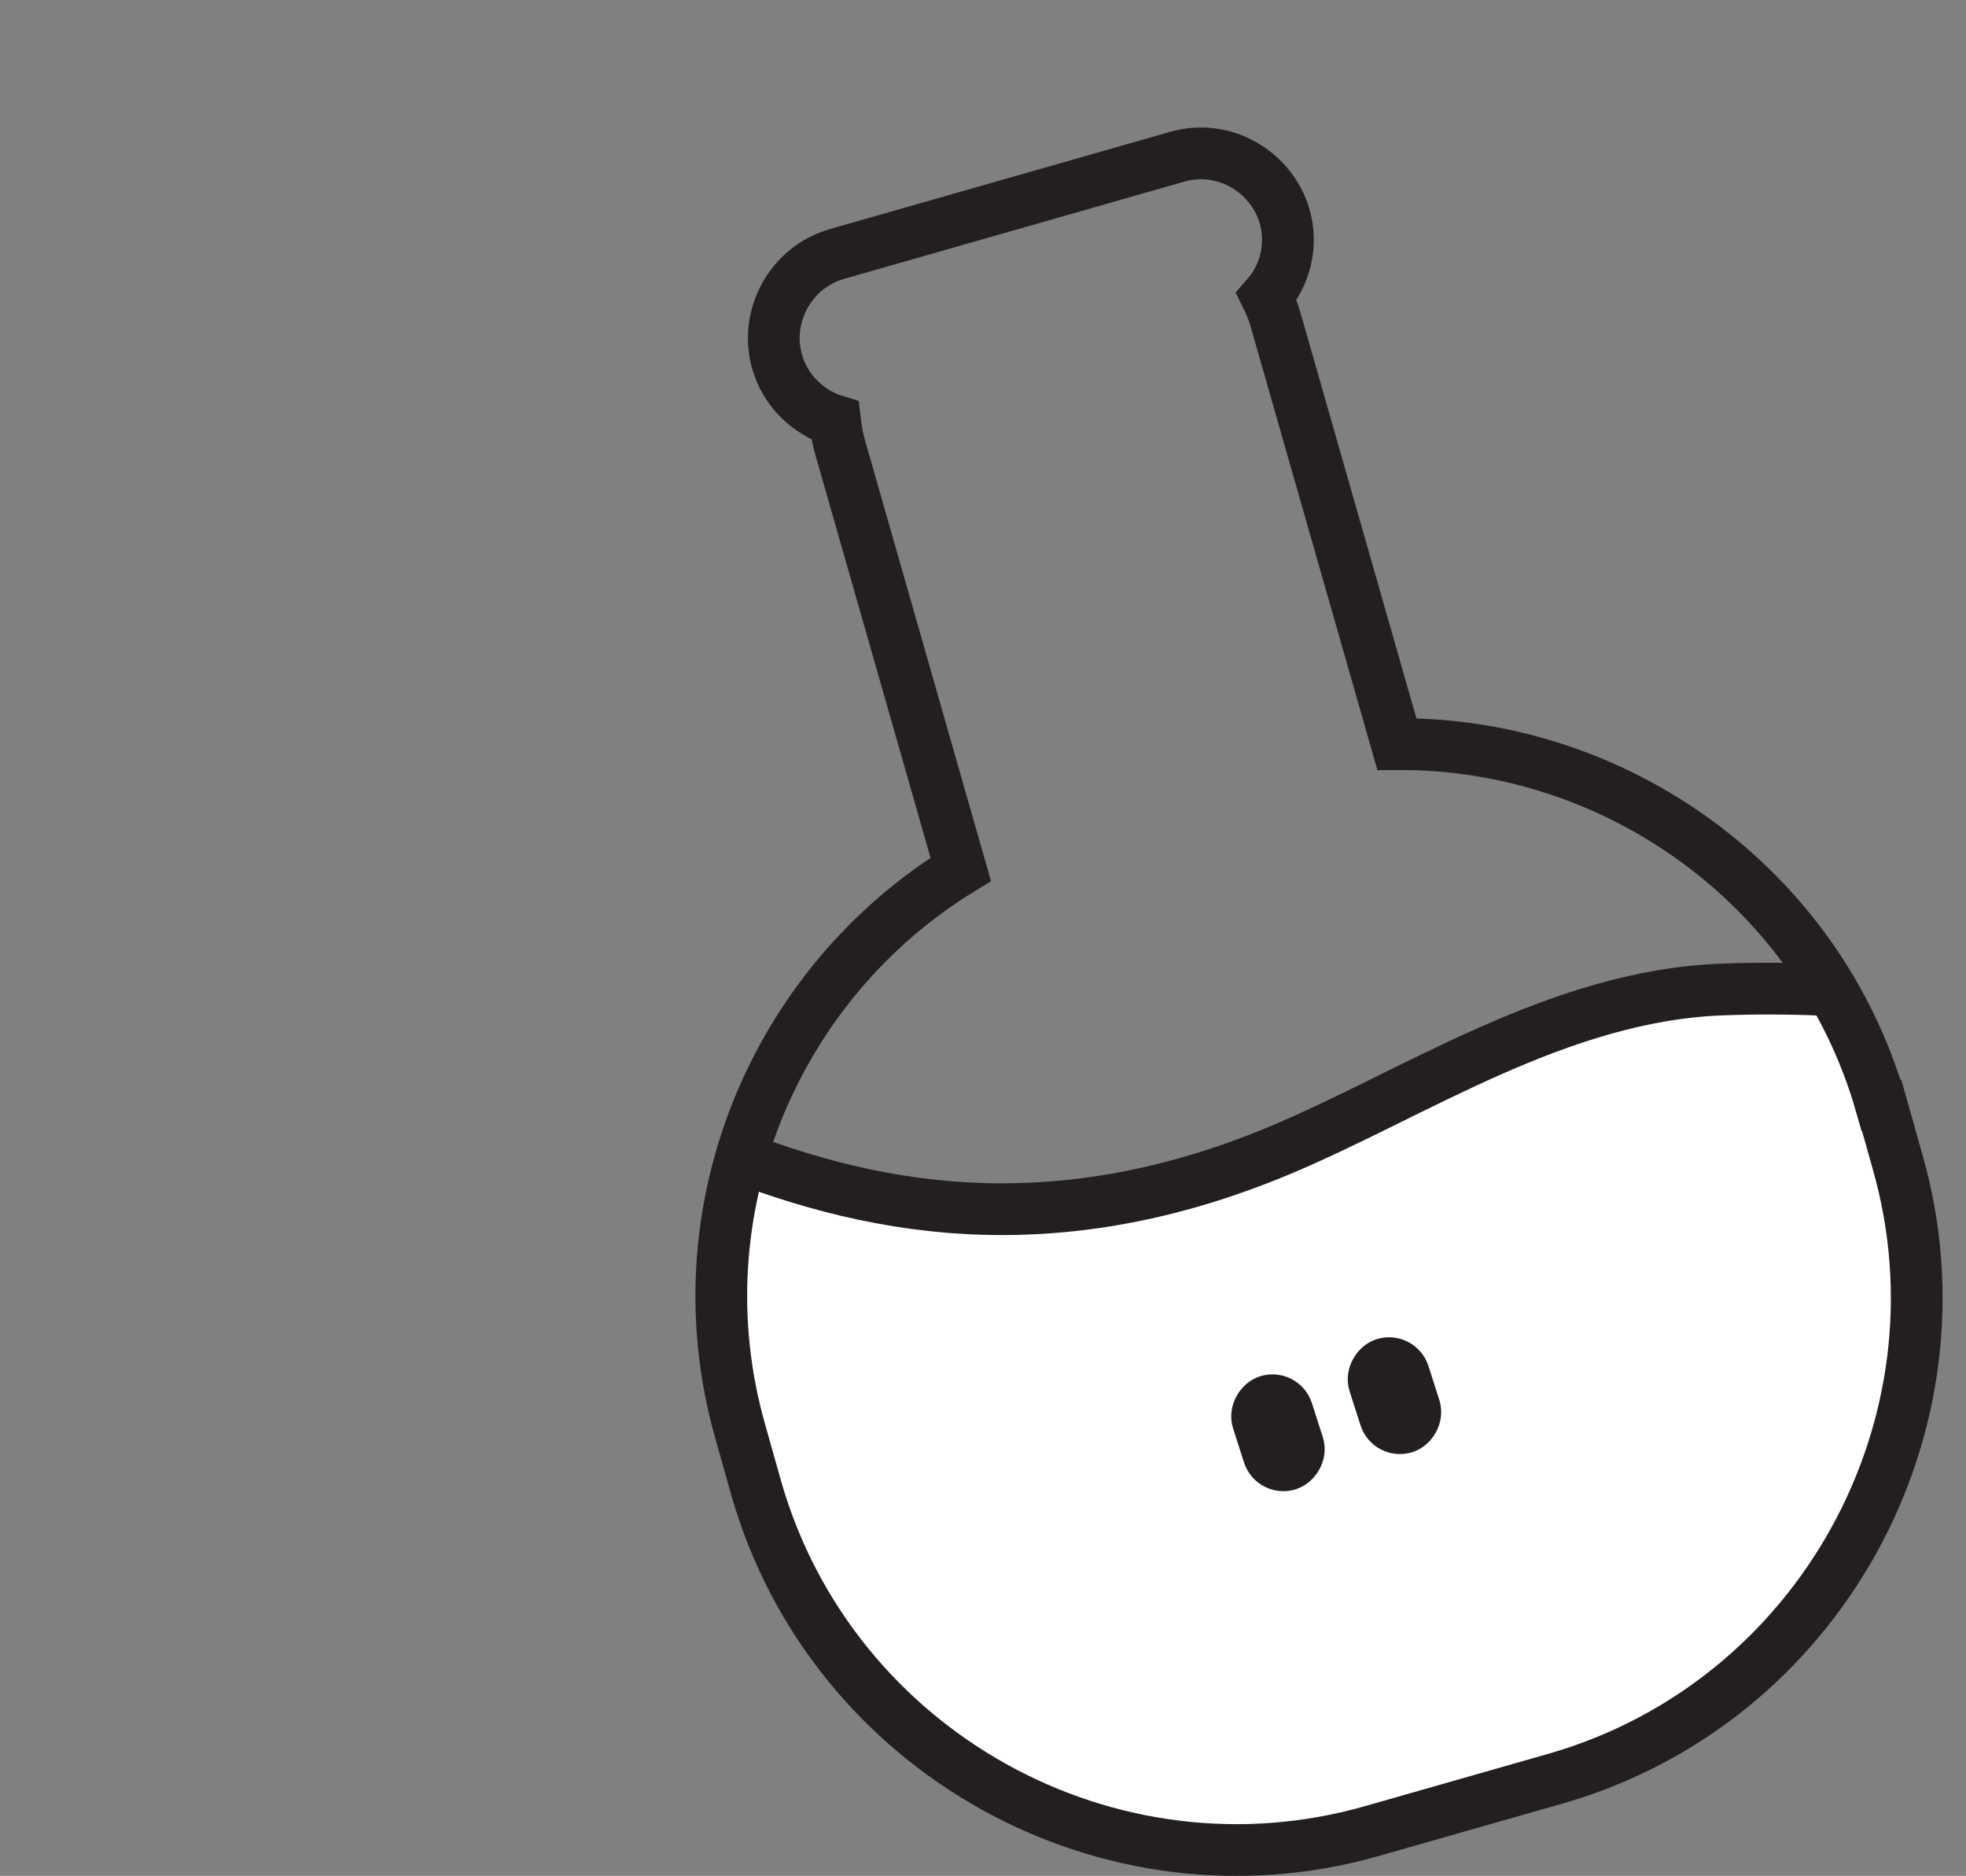 <?xml version="1.0" encoding="UTF-8"?>
<svg id="Layer_3" data-name="Layer 3" xmlns="http://www.w3.org/2000/svg" xmlns:xlink="http://www.w3.org/1999/xlink" viewBox="0 0 38 36.25">
  <rect x="0" y="0" width="38" height="36.25" fill="#808080" stroke="none"/>
  <defs>
    <style>
      .cls-1, .cls-2 {
        stroke: #231f20;
        stroke-miterlimit: 10;
      }

      .cls-1, .cls-3, .cls-4 {
        fill: none;
      }

      .cls-2 {
        fill: #fff;
      }

      .cls-4 {
        clip-path: url(#clippath);
      }
    </style>
    <clipPath id="clippath">
      <path class="cls-3" d="m36.37,21.36l.31,1.1c1.45,5.09-1.52,10.45-6.61,11.91l-3.54,1.01c-5.1,1.46-10.45-1.53-11.91-6.61l-.31-1.1c-1.21-4.24.65-8.66,4.26-10.87l-2.33-8.15c-.05-.17-.08-.35-.1-.52-.52-.16-.96-.58-1.12-1.14-.25-.88.26-1.82,1.15-2.08l6.58-1.88c.89-.26,1.82.27,2.08,1.15.16.56.01,1.14-.35,1.55.08.16.14.32.19.5l2.33,8.15c4.22-.03,8.15,2.74,9.36,6.98Z"/>
    </clipPath>
  </defs>
  <g class="cls-4">
    <path class="cls-2" d="m7.61,20.61c2.39-2.31,7.62,5.58,17.1,1.63,2.6-1.08,5.4-3.01,8.6-3.12,3.38-.12,7.92.38,9.51,3.51,2.03,3.99-4.26,13.28-12.82,16.05-.52.17-9.96,3.05-17.06-3.03-5.31-4.55-7.72-12.73-5.33-15.03Z"/>
  </g>
  <path class="cls-1" d="m36.37,21.36l.31,1.1c1.45,5.09-1.52,10.45-6.61,11.91l-3.54,1.01c-5.1,1.46-10.45-1.53-11.91-6.61l-.31-1.1c-1.21-4.24.65-8.66,4.26-10.87l-2.33-8.15c-.05-.17-.08-.35-.1-.52-.52-.16-.96-.58-1.12-1.14-.25-.88.26-1.82,1.15-2.08l6.58-1.88c.89-.26,1.82.27,2.08,1.15.16.56.01,1.14-.35,1.55.08.16.14.32.19.5l2.33,8.15c4.22-.03,8.15,2.74,9.36,6.98Z"/>
  <rect class="cls-2" x="26.31" y="26.67" width="1.29" height=".6" rx=".3" ry=".3" transform="translate(44.41 -6.93) rotate(72.23)"/>
  <rect class="cls-2" x="24.06" y="27.39" width="1.29" height=".6" rx=".3" ry=".3" transform="translate(43.53 -4.29) rotate(72.23)"/>
</svg>